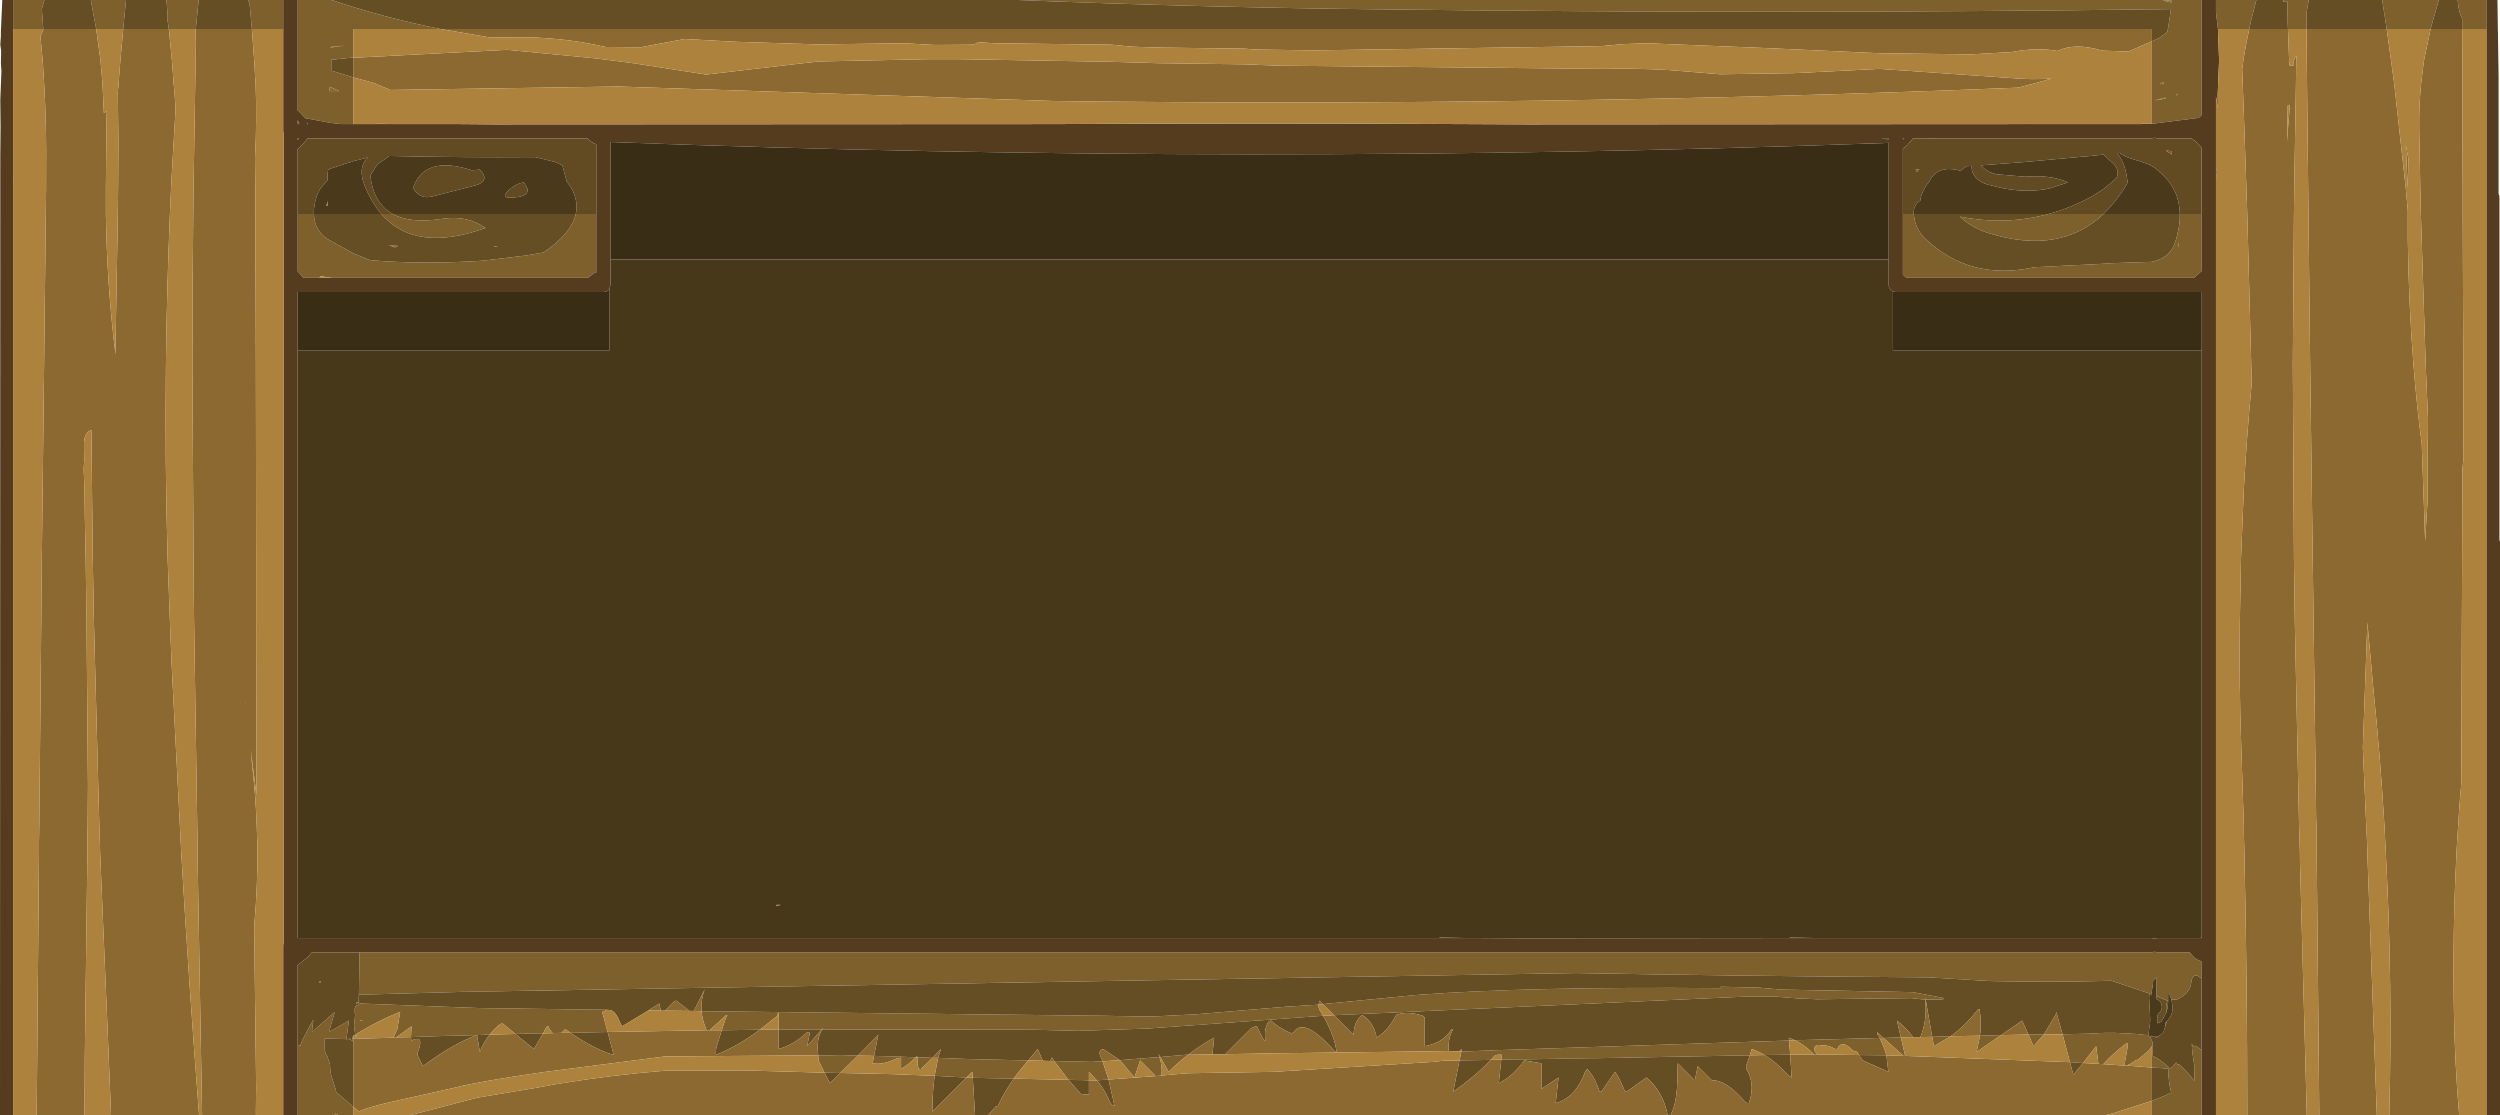 <?xml version="1.0" encoding="UTF-8" standalone="no"?>
<svg xmlns:ffdec="https://www.free-decompiler.com/flash" xmlns:xlink="http://www.w3.org/1999/xlink" ffdec:objectType="shape" height="195.95px" width="439.2px" xmlns="http://www.w3.org/2000/svg">
  <g transform="matrix(1.0, 0.0, 0.0, 1.0, 0.0, 0.0)">
    <path d="M436.8 0.0 L436.8 5.1 432.55 5.1 432.55 3.25 Q432.05 2.35 431.85 0.8 L431.75 0.0 436.8 0.0 M428.45 0.0 L427.0 5.1 419.3 5.1 418.5 0.0 428.45 0.0 M405.6 0.0 L405.2 2.3 405.2 5.1 401.95 5.1 401.9 4.05 401.85 0.3 401.05 0.3 401.2 0.0 405.6 0.0 M396.4 0.0 L395.5 3.45 395.15 5.1 389.65 5.1 389.3 2.15 389.3 0.0 396.4 0.0 M386.75 0.0 L386.75 20.25 386.3 20.7 378.05 21.75 378.05 7.25 379.45 6.6 380.75 5.6 380.85 5.1 381.15 3.25 381.4 1.6 Q313.15 2.5 243.05 1.65 210.85 1.3 178.75 0.0 L386.75 0.0 M69.85 21.8 L65.85 21.8 66.2 21.75 69.85 21.8 M62.05 21.8 L60.0 21.8 58.15 21.6 53.6 20.75 52.45 19.5 52.3 19.5 52.3 0.0 58.25 0.0 Q67.6 3.15 77.4 5.1 L62.05 5.1 62.05 10.1 60.6 10.25 58.2 10.5 58.2 10.6 58.2 11.15 58.2 12.4 62.05 13.6 62.05 21.8 M49.75 0.0 L49.75 5.1 44.25 5.1 43.85 0.7 43.6 0.0 49.75 0.0 M52.3 195.95 L52.3 183.7 52.4 183.7 Q53.05 183.7 52.8 183.55 52.95 182.95 54.2 180.65 L55.05 179.15 54.8 181.3 58.8 177.8 57.8 181.3 61.3 179.3 60.85 182.55 57.05 182.45 57.05 183.75 57.05 184.5 57.25 185.15 57.45 185.5 57.5 185.6 57.95 186.9 58.05 188.25 58.2 189.0 58.9 191.15 58.95 191.3 59.05 191.85 59.15 191.95 60.7 193.25 61.35 193.85 62.05 194.45 62.05 195.95 59.5 195.95 58.9 195.6 58.8 195.75 58.75 195.9 58.75 195.95 52.3 195.95 M63.15 167.3 L378.0 167.3 378.5 167.2 379.0 167.3 384.65 167.3 385.45 168.2 Q386.15 168.75 386.75 168.85 L386.75 171.9 386.1 171.45 Q385.15 171.1 384.95 172.65 384.8 174.45 382.55 175.55 L381.5 175.65 381.05 174.45 380.9 174.45 380.9 175.85 380.15 175.55 379.3 175.2 378.85 175.0 378.8 171.7 378.5 172.15 378.3 172.15 378.15 173.5 378.1 173.7 378.05 174.0 377.95 174.7 377.85 174.65 377.8 174.45 377.65 174.45 377.65 174.55 370.95 172.3 Q360.4 172.6 349.55 172.35 L338.7 171.7 Q307.8 171.5 276.9 170.95 L81.3 174.25 65.0 174.7 63.05 174.75 63.15 168.95 63.15 167.3 M386.75 184.3 L386.75 195.95 384.3 195.95 384.25 195.85 384.15 195.95 378.05 195.95 378.05 193.4 380.3 192.5 381.45 191.95 381.3 191.35 381.3 191.25 381.25 191.15 381.15 190.6 380.95 189.0 380.9 187.75 379.8 187.65 379.7 187.65 378.05 187.55 378.05 183.75 377.55 184.5 375.55 186.2 375.3 186.2 Q374.4 186.9 373.6 187.2 L373.25 187.2 373.35 186.3 Q374.05 182.8 373.75 183.3 373.5 183.3 373.35 183.45 371.2 185.1 369.5 186.95 L368.65 186.9 368.25 183.8 365.95 186.75 363.65 186.6 362.35 181.7 366.95 181.6 369.8 181.45 370.05 181.45 370.3 181.45 370.7 181.45 371.1 181.45 371.5 181.45 375.4 181.65 376.65 181.8 376.7 181.8 377.45 181.85 377.5 181.9 377.55 182.1 377.7 182.15 378.05 182.85 378.15 183.1 378.15 183.35 378.2 184.25 378.1 185.45 Q379.65 186.2 381.0 187.5 L381.2 187.7 381.75 187.35 382.3 186.65 382.7 187.2 382.7 187.05 382.8 186.95 Q384.25 188.25 385.5 189.9 L385.55 187.6 385.45 186.9 385.2 185.2 385.1 184.3 385.05 183.3 385.3 183.9 385.55 183.7 Q386.25 183.95 386.7 184.55 L386.75 184.3 M386.75 37.6 L386.75 47.65 385.45 48.8 334.9 48.8 334.8 48.7 334.3 48.25 334.3 37.6 336.2 37.6 336.4 38.8 336.5 39.15 Q337.05 40.85 338.3 42.0 346.15 49.4 357.35 46.95 L370.3 46.3 370.65 46.25 378.05 46.0 378.65 45.85 378.7 45.8 Q381.3 45.1 382.15 42.5 383.0 39.85 382.95 37.6 L386.75 37.6 M380.85 0.1 L380.55 0.05 379.95 0.05 381.45 0.45 381.45 0.05 381.3 0.05 380.85 0.1 M380.05 14.45 L379.7 14.6 379.4 14.7 380.05 14.8 380.05 14.6 380.05 14.55 380.05 14.45 M380.4 17.15 L378.65 17.6 378.8 17.6 380.45 17.3 380.4 17.15 M382.3 16.75 L382.45 16.7 382.55 16.4 382.5 16.45 382.3 16.75 M359.85 37.6 L369.55 37.6 Q361.85 44.85 349.35 40.95 346.45 40.05 344.3 38.05 352.3 39.65 359.85 37.6 M382.65 42.6 L382.65 43.35 382.8 43.3 382.65 42.6 M386.8 164.75 L386.8 164.8 386.3 164.8 386.8 164.75 M319.2 164.8 L314.4 164.8 314.45 164.7 319.2 164.8 M257.85 164.8 L252.9 164.8 252.9 164.7 257.85 164.8 M232.4 176.4 L248.8 174.8 Q268.5 173.3 302.3 173.6 L302.3 173.35 308.95 173.5 312.85 173.85 336.05 174.3 341.55 175.35 341.3 175.6 338.3 175.6 338.25 175.3 338.25 175.6 337.55 175.55 335.8 175.35 319.3 175.55 315.8 175.4 312.1 175.1 306.3 175.1 234.35 178.35 232.4 176.4 M339.45 182.15 L342.7 182.05 339.75 183.8 339.45 182.15 M347.85 181.95 L351.55 181.85 347.25 184.8 347.85 181.95 M356.35 181.75 L356.8 181.75 359.05 181.75 357.25 183.8 356.35 181.75 M63.0 176.1 L63.3 176.3 84.3 177.1 106.65 177.4 105.8 177.8 106.75 181.3 100.2 181.45 99.3 180.8 98.8 181.3 98.65 181.45 97.1 181.5 Q96.65 181.1 96.3 180.3 L96.0 180.4 95.4 181.55 93.85 181.55 90.55 181.65 88.3 179.8 87.9 179.9 Q86.85 180.7 86.05 181.75 L83.8 181.85 83.8 181.8 83.75 181.85 77.8 182.0 72.2 182.2 72.3 180.3 69.6 182.25 69.1 182.3 69.8 180.8 70.3 177.8 Q70.05 177.8 69.85 177.95 66.35 179.35 62.7 181.6 L62.55 182.2 62.4 181.75 62.2 180.2 62.4 178.15 62.35 178.1 62.3 177.45 Q62.3 176.75 62.8 176.55 L62.95 176.6 63.0 176.4 62.9 176.4 62.55 176.3 62.55 176.05 63.0 176.1 M123.25 177.65 L128.1 177.7 136.8 177.8 193.8 178.45 202.05 178.6 210.0 178.2 226.05 176.85 231.65 176.5 Q231.6 177.1 231.9 177.55 L232.45 178.45 221.5 179.25 201.55 180.7 189.3 181.1 181.5 180.9 144.45 180.85 144.65 180.6 144.35 180.85 141.95 180.85 136.8 180.9 136.8 177.8 136.45 178.55 133.5 180.9 126.8 181.0 Q127.45 178.85 127.8 178.3 127.55 178.3 127.45 178.45 L124.65 181.0 124.15 181.0 123.85 180.25 Q123.35 178.95 123.25 177.65 M334.7 185.5 L334.4 185.5 330.9 182.35 333.95 182.25 334.7 185.5 M319.25 185.25 L318.7 185.25 Q317.25 183.7 315.35 182.75 L320.95 182.6 330.2 182.35 Q331.0 183.9 331.4 185.4 L326.6 185.35 326.25 184.8 325.5 184.55 Q323.6 182.5 322.75 184.3 L322.3 184.25 Q320.85 183.35 319.25 183.8 L319.25 183.55 Q318.2 184.15 319.25 185.25 M379.0 182.2 L378.7 182.25 378.65 182.15 378.9 182.15 379.0 182.2 M378.45 184.9 L378.45 184.85 378.5 184.95 378.45 184.9 M170.9 189.35 L170.8 188.3 169.8 189.3 164.2 189.0 164.8 185.85 170.05 186.05 180.65 186.3 Q179.25 187.85 178.1 189.5 L170.9 189.35 M163.8 185.85 L161.8 187.8 161.8 188.05 Q160.95 187.65 161.3 185.8 L161.25 185.75 162.95 185.8 163.8 185.85 M160.9 185.75 Q159.75 186.9 158.3 187.8 L158.3 185.8 157.4 186.0 Q155.05 187.15 153.3 186.8 L153.55 185.5 157.3 185.6 160.9 185.75 M150.7 185.45 L147.6 188.5 144.85 188.45 143.8 186.3 143.75 185.4 145.2 185.4 145.65 185.4 147.55 185.35 150.7 185.45 M185.2 186.4 L191.7 186.55 193.7 186.45 194.75 189.65 192.7 189.8 191.3 188.3 191.3 189.8 189.95 189.75 189.5 189.75 187.7 189.7 185.2 186.4 M196.75 186.25 L198.6 186.1 203.7 185.7 Q204.25 187.5 204.05 188.95 L203.05 189.05 200.3 186.3 199.3 189.3 196.8 186.3 196.75 186.25 M203.85 185.7 L208.3 185.3 208.75 185.3 Q206.95 186.65 205.3 188.3 L203.85 185.7 M256.75 184.7 L257.8 184.7 262.85 184.5 314.3 182.8 314.5 185.3 313.5 185.3 310.0 185.35 Q308.9 184.7 307.75 184.3 L307.4 185.4 280.65 185.9 279.5 185.9 271.1 186.05 268.25 186.1 267.15 186.1 263.75 186.15 263.8 185.3 Q262.9 185.2 262.5 185.55 L261.9 186.2 256.4 186.3 256.75 184.7 M52.3 37.6 L55.15 37.6 Q55.2 40.45 57.55 42.0 L62.05 44.5 65.0 45.7 Q74.15 46.5 84.8 45.8 L92.3 44.9 95.5 44.35 Q100.4 41.0 101.15 37.6 L104.75 37.6 104.75 47.85 104.35 48.0 103.3 48.8 58.3 48.8 56.75 48.6 56.35 48.55 56.3 48.6 56.1 48.8 53.3 48.8 53.15 48.65 52.3 47.65 52.3 37.6 M67.0 37.6 L69.0 37.6 Q72.1 39.3 77.65 38.45 82.0 37.75 85.3 40.05 72.95 44.5 67.0 37.6 M58.1 8.25 L58.1 8.35 60.6 8.0 58.1 8.25 M34.9 0.0 L34.4 5.1 29.65 5.1 29.4 3.3 29.35 3.1 29.45 2.7 29.25 0.0 34.9 0.0 M57.8 16.0 L59.6 16.0 57.95 15.25 57.8 16.0 M52.3 21.8 L52.3 21.1 52.6 21.8 52.3 21.8 M54.15 21.8 L53.95 21.8 53.9 21.55 54.15 21.8 M22.15 0.0 L22.05 0.95 21.8 3.45 21.65 5.1 16.9 5.1 15.95 0.0 22.15 0.0 M7.8 0.0 L7.35 1.55 7.6 5.1 2.3 5.1 2.3 0.0 7.8 0.0 M56.3 172.65 L56.0 172.6 56.3 172.3 56.3 172.65 M61.25 182.55 L61.45 182.4 61.55 182.55 61.25 182.55 M61.95 182.5 L61.9 182.35 62.05 181.95 62.05 182.5 61.95 182.5 M63.2 179.3 L63.8 179.25 63.25 179.2 63.2 179.3" fill="#7e602c" fill-rule="evenodd" stroke="none"/>
    <path d="M436.8 5.1 L436.8 0.0 438.75 0.0 438.95 13.45 438.95 34.1 439.1 34.45 439.1 94.85 439.2 95.2 439.2 195.95 436.8 195.95 436.8 5.1 M389.65 5.1 L389.85 10.6 389.6 16.7 389.65 19.0 389.3 17.0 389.3 29.4 389.3 32.1 389.3 195.95 386.75 195.95 386.75 184.3 386.75 171.9 386.75 168.85 Q386.15 168.75 385.45 168.2 L384.65 167.3 379.0 167.3 378.5 167.2 378.0 167.3 63.15 167.3 54.8 167.3 54.15 168.1 52.3 169.55 52.3 183.7 52.3 195.95 49.75 195.95 49.75 166.05 49.8 165.7 49.8 23.4 49.75 23.05 49.75 5.1 49.75 0.0 52.3 0.0 52.3 19.5 52.45 19.5 53.6 20.75 58.15 21.6 60.0 21.8 62.05 21.8 65.85 21.8 69.85 21.8 73.5 21.8 80.75 21.8 86.95 21.85 184.8 21.8 Q221.25 21.6 257.6 21.8 L268.25 21.85 355.9 21.8 357.3 21.8 376.15 21.8 376.15 21.75 378.05 21.75 386.3 20.7 386.75 20.25 386.75 0.0 389.3 0.0 389.3 2.15 389.65 5.1 M386.75 37.6 L386.75 25.95 Q386.05 25.0 385.1 24.4 L384.95 24.3 379.0 24.3 378.5 24.2 378.0 24.3 340.1 24.3 338.4 24.3 336.1 24.3 335.8 24.7 335.5 24.95 335.15 25.45 334.3 26.1 334.3 37.6 334.3 48.25 334.8 48.7 334.9 48.8 385.45 48.8 386.75 47.65 386.75 37.6 M330.5 24.3 L331.8 24.5 331.8 24.3 330.5 24.3 M334.55 24.3 L334.3 24.3 334.3 24.5 334.55 24.3 M331.8 45.6 L331.8 25.1 Q219.5 29.2 107.25 24.95 L107.25 45.6 107.25 50.05 107.05 50.75 106.9 50.95 Q106.5 51.3 106.0 51.3 L52.3 51.3 52.3 61.6 52.3 164.8 252.9 164.8 257.85 164.8 259.5 164.8 268.05 164.85 314.4 164.8 319.2 164.8 323.9 164.8 352.3 164.8 378.0 164.8 378.5 164.9 379.0 164.8 386.3 164.8 386.8 164.8 386.8 164.75 386.8 61.6 386.8 51.3 333.05 51.3 332.55 51.2 332.2 50.95 Q331.8 50.55 331.8 50.05 L331.8 45.6 M104.75 37.6 L104.75 25.35 Q103.85 25.05 103.25 24.35 L103.2 24.3 54.05 24.3 53.15 25.4 52.3 26.15 52.3 37.6 52.3 47.65 53.15 48.65 53.3 48.8 56.1 48.8 58.3 48.8 103.3 48.8 104.35 48.0 104.75 47.85 104.75 37.6 M52.3 24.3 L52.3 24.6 52.55 24.3 52.3 24.3 M52.3 21.8 L52.6 21.8 52.3 21.1 52.3 21.8 M54.15 21.8 L53.9 21.55 53.95 21.8 54.15 21.8 M2.3 5.1 L2.3 31.3 2.4 31.25 2.3 32.1 2.3 195.95 0.0 195.95 0.05 27.3 0.1 22.3 0.05 17.55 0.25 12.5 0.15 11.05 0.2 9.6 0.2 8.9 0.05 7.85 0.15 6.4 0.15 6.2 0.15 5.75 0.25 3.35 0.4 0.0 2.3 0.0 2.3 5.1" fill="#563c1f" fill-rule="evenodd" stroke="none"/>
    <path d="M431.75 0.0 L431.85 0.8 Q432.05 2.35 432.55 3.25 L432.55 5.1 427.0 5.1 428.45 0.0 431.75 0.0 M418.5 0.0 L419.3 5.1 405.2 5.1 405.2 2.3 405.6 0.0 418.5 0.0 M401.2 0.0 L401.05 0.3 401.85 0.3 401.9 4.05 401.95 5.1 395.15 5.1 395.5 3.45 396.4 0.0 401.2 0.0 M178.75 0.0 Q210.85 1.3 243.05 1.65 313.15 2.5 381.4 1.6 L381.15 3.25 380.85 5.1 380.75 5.6 379.45 6.6 378.05 7.25 378.05 5.1 77.4 5.1 Q67.6 3.15 58.25 0.0 L178.75 0.0 M62.05 10.1 L62.05 10.15 62.05 13.6 58.2 12.4 58.2 11.15 58.2 10.6 58.2 10.5 60.6 10.25 62.05 10.1 M369.55 37.6 L382.95 37.6 Q383.0 39.85 382.15 42.5 381.3 45.1 378.7 45.8 L378.65 45.85 378.05 46.0 370.65 46.25 370.3 46.3 357.35 46.95 Q346.15 49.4 338.3 42.0 337.05 40.85 336.5 39.15 L336.4 38.8 336.2 37.6 359.85 37.6 Q352.3 39.65 344.3 38.05 346.45 40.05 349.35 40.95 361.85 44.85 369.55 37.6 M338.3 175.6 L341.3 175.6 341.55 175.35 336.05 174.3 312.85 173.85 308.95 173.5 302.3 173.35 302.3 173.6 Q268.5 173.3 248.8 174.8 L232.4 176.4 231.8 175.8 231.65 176.5 226.05 176.85 210.0 178.2 202.05 178.6 193.8 178.45 136.8 177.8 128.1 177.7 123.25 177.65 Q123.1 175.7 123.8 173.8 L121.9 177.6 121.15 177.6 118.8 175.8 118.45 175.9 116.85 177.55 116.1 177.55 115.8 176.3 113.95 177.5 109.3 180.3 108.95 179.7 Q108.2 177.65 107.2 177.45 L106.65 177.4 84.3 177.1 63.3 176.3 63.0 176.1 63.05 174.75 65.0 174.7 81.3 174.25 276.9 170.95 Q307.8 171.5 338.7 171.7 L349.55 172.35 Q360.4 172.6 370.95 172.3 L377.65 174.55 377.55 175.2 377.75 179.1 377.7 179.9 377.45 181.6 377.45 181.85 376.7 181.8 376.65 181.8 375.4 181.65 371.5 181.45 371.1 181.45 370.7 181.45 370.3 181.45 370.05 181.45 369.8 181.45 366.95 181.6 362.35 181.7 361.25 177.8 361.15 178.25 359.05 181.75 356.8 181.75 356.35 181.75 355.25 179.3 351.55 181.85 347.85 181.95 Q348.15 179.4 347.75 177.3 347.5 177.3 347.4 177.45 345.25 180.2 342.7 182.05 L339.45 182.15 338.3 175.6 M234.35 178.35 L306.3 175.1 312.1 175.1 315.8 175.4 319.3 175.55 335.8 175.35 337.55 175.55 338.25 175.6 338.25 175.8 Q338.55 179.5 337.35 182.2 L336.1 182.2 Q334.8 180.5 333.25 179.3 L333.95 182.25 330.9 182.35 329.75 181.3 329.85 181.75 330.2 182.35 320.95 182.6 315.35 182.75 314.25 182.3 314.3 182.8 262.85 184.5 257.8 184.7 256.75 184.7 256.8 184.3 256.3 184.7 254.5 184.65 Q254.35 182.3 255.3 180.8 L254.95 180.9 Q253.55 183.2 250.3 183.8 L250.3 178.8 Q250.0 178.4 249.65 178.35 247.1 177.6 245.3 178.3 L244.75 179.25 Q243.5 181.3 241.8 182.3 L241.75 181.8 Q241.15 179.45 239.3 178.3 L238.8 178.8 Q237.85 179.85 237.8 181.8 L234.35 178.35 M363.65 186.6 L365.95 186.75 364.25 188.8 363.65 186.6 M378.05 187.55 L379.7 187.65 379.8 187.65 380.9 187.75 380.95 189.0 381.15 190.6 381.25 191.15 381.3 191.25 381.3 191.35 381.45 191.95 380.3 192.5 378.05 193.4 378.05 187.55 M331.4 185.4 L331.75 188.3 327.25 186.3 326.6 185.35 331.4 185.4 M314.5 185.3 L314.75 189.3 313.9 188.65 Q312.05 186.6 310.0 185.35 L313.5 185.3 314.5 185.3 M307.4 185.4 L306.75 187.3 Q306.75 187.8 307.0 188.15 308.35 190.65 307.25 193.8 306.75 193.8 306.55 193.55 303.2 189.65 300.75 189.8 L298.25 187.3 297.75 189.8 294.75 186.8 294.7 188.8 Q294.7 193.7 293.45 195.95 L293.0 195.95 292.95 195.75 Q292.1 191.7 289.25 189.3 L285.75 191.8 285.45 191.7 Q284.65 189.65 283.75 188.3 L281.3 191.8 281.0 191.75 Q280.1 189.0 278.8 187.8 L278.45 188.35 Q276.8 192.85 273.3 193.8 L273.8 189.3 270.8 191.3 270.8 186.8 267.8 186.3 Q265.6 189.25 263.3 190.3 L263.75 186.15 267.15 186.1 268.25 186.1 271.1 186.05 279.5 185.9 280.65 185.9 307.4 185.4 M380.65 179.45 L380.4 180.3 380.4 180.1 380.4 179.7 380.65 179.45 M379.15 182.1 L379.05 182.2 379.0 182.2 378.9 182.15 379.15 182.1 M378.85 175.0 L379.3 175.2 380.15 175.55 380.9 175.85 380.9 175.9 380.8 175.95 Q380.55 176.15 380.55 177.05 L380.6 177.85 379.75 179.45 379.05 179.8 379.05 178.3 Q379.8 177.45 379.8 177.05 379.8 175.9 378.9 175.55 L378.85 175.05 378.85 175.0 M377.85 174.65 L377.95 174.7 377.95 174.9 377.85 174.65 M169.8 189.3 L163.8 195.3 163.85 192.8 Q163.95 190.7 164.2 189.0 L169.8 189.3 M147.6 188.5 L145.8 190.3 144.85 188.45 147.6 188.5 M171.3 195.95 L170.9 189.35 178.1 189.5 Q176.45 191.8 175.3 194.3 L174.95 194.4 173.5 195.95 171.3 195.95 M163.8 185.85 L162.95 185.8 161.25 185.75 161.05 185.55 160.9 185.75 157.3 185.6 153.55 185.5 154.3 181.8 150.7 185.45 147.55 185.35 145.65 185.4 145.2 185.4 143.75 185.4 143.75 185.3 Q143.35 182.6 144.45 180.85 L181.5 180.9 189.3 181.1 201.55 180.7 221.5 179.25 232.45 178.45 Q234.5 182.1 234.8 184.8 234.55 184.8 234.45 184.65 229.1 178.6 227.3 181.3 L226.9 181.55 Q224.55 180.55 223.3 179.3 L222.95 179.4 Q222.0 180.55 222.3 182.8 L222.0 182.7 220.8 180.3 Q220.0 180.35 219.45 181.0 L215.25 185.2 215.2 185.2 214.1 185.25 213.0 185.25 213.3 182.3 212.35 182.85 Q210.5 183.95 208.75 185.3 L208.3 185.3 203.85 185.7 203.5 185.1 203.7 185.7 198.6 186.1 196.75 186.25 193.8 184.3 Q192.9 184.5 193.3 185.5 L193.7 186.45 191.7 186.55 185.2 186.4 184.8 185.8 184.5 186.4 183.2 186.35 182.3 184.3 180.95 185.95 180.65 186.3 170.05 186.05 164.8 185.85 165.3 184.3 163.8 185.85 M261.9 186.2 Q259.15 189.1 255.3 191.8 L256.4 186.3 261.9 186.2 M194.75 189.65 L195.8 194.3 Q195.2 194.15 194.85 193.3 194.05 191.4 192.7 189.8 L194.75 189.65 M191.3 189.8 L191.3 192.3 189.9 192.2 187.7 189.7 189.5 189.75 189.95 189.75 191.3 189.8 M86.85 43.3 L86.9 43.4 87.5 43.3 86.85 43.3 M101.15 37.6 Q100.4 41.0 95.5 44.35 L92.3 44.9 84.8 45.8 Q74.15 46.5 65.0 45.7 L62.05 44.5 57.55 42.0 Q55.2 40.45 55.15 37.6 L67.0 37.6 Q72.95 44.5 85.3 40.05 82.0 37.75 77.65 38.45 72.1 39.3 69.0 37.6 L101.15 37.6 M43.6 0.0 L43.85 0.7 44.25 5.1 34.4 5.1 34.9 0.0 43.6 0.0 M68.15 43.0 L69.3 43.45 69.5 43.4 69.9 43.2 68.65 43.15 68.15 43.0 M29.25 0.0 L29.45 2.7 29.35 3.1 29.4 3.3 29.65 5.1 21.65 5.1 21.8 3.45 22.05 0.95 22.15 0.0 29.25 0.0 M16.9 5.1 L7.6 5.1 7.35 1.55 7.8 0.0 15.95 0.0 16.9 5.1 M60.85 182.55 L61.25 182.55 61.55 182.55 62.05 183.05 61.95 182.9 61.95 182.75 61.95 182.5 62.05 182.5 62.05 183.05 62.05 194.45 61.35 193.85 60.7 193.25 59.15 191.95 59.05 191.85 58.95 191.3 58.9 191.15 58.2 189.0 58.05 188.25 57.95 186.9 57.5 185.6 57.45 185.5 57.25 185.15 57.05 184.5 57.05 183.75 57.05 182.45 60.85 182.55 M83.75 181.85 Q79.6 183.35 74.3 187.3 L73.3 185.3 73.4 184.85 Q74.65 181.7 72.3 182.8 L72.3 183.05 72.2 182.2 77.8 182.0 83.75 181.85 M90.55 181.65 L93.85 181.55 95.4 181.55 93.8 184.3 90.55 181.65 M100.2 181.45 L106.75 181.3 107.8 185.3 106.9 185.05 Q103.75 183.85 100.2 181.45 M86.05 181.75 Q84.95 183.1 84.3 184.8 L83.8 181.85 86.05 181.75 M144.35 180.85 L141.8 183.8 142.3 181.3 Q141.8 181.3 141.55 181.55 139.6 183.45 136.8 184.3 L136.8 180.9 141.95 180.85 144.35 180.85 M126.8 181.0 L133.5 180.9 Q129.5 183.85 125.8 185.3 125.7 184.6 125.9 183.85 L126.8 181.0" fill="#654e23" fill-rule="evenodd" stroke="none"/>
    <path d="M427.0 5.1 L432.55 5.1 432.6 10.6 432.6 14.6 432.6 23.8 432.65 33.1 432.65 37.6 432.75 64.1 432.8 80.55 432.6 82.3 432.55 98.1 432.5 109.1 432.4 137.6 Q432.05 141.3 431.85 145.05 L431.65 148.05 431.55 150.05 Q430.85 163.6 431.1 177.5 431.25 186.75 432.0 195.6 L432.0 195.95 419.75 195.95 419.75 195.6 Q420.35 172.75 419.15 150.05 L419.05 148.05 418.9 145.05 Q418.2 133.25 417.0 121.5 L415.9 109.35 415.1 131.35 415.7 145.05 415.85 148.05 415.9 150.05 417.55 195.6 417.55 195.95 407.45 195.95 407.45 195.6 407.0 150.05 407.0 148.05 406.95 145.05 406.9 143.55 406.45 109.1 406.3 98.1 405.85 64.1 405.55 37.6 405.5 33.1 405.3 14.6 405.25 10.6 405.2 5.1 419.3 5.1 420.05 10.6 420.6 14.6 422.65 33.1 423.0 36.95 423.0 37.6 423.0 42.05 Q423.15 53.45 424.0 64.1 424.55 71.15 425.45 77.95 L426.05 95.05 426.5 87.55 426.5 81.1 426.55 73.5 426.15 64.1 425.3 37.6 425.2 33.1 425.0 22.55 Q424.95 18.55 425.35 14.6 L425.85 10.6 427.0 5.1 M401.95 5.1 L402.15 10.6 402.2 11.5 402.9 11.5 402.9 11.1 403.0 10.6 Q403.15 10.1 403.45 9.75 L403.4 10.6 403.35 14.6 403.05 33.1 403.0 37.6 402.8 64.1 403.0 98.1 403.15 109.1 403.9 145.05 404.0 148.05 404.05 150.05 404.05 151.05 405.25 195.6 405.25 195.95 394.8 195.95 394.8 195.6 Q394.8 172.8 394.3 150.05 L394.25 148.05 394.2 146.55 394.2 145.05 393.75 131.3 Q393.35 120.1 393.5 109.1 L393.7 98.1 394.2 85.9 Q394.7 76.7 395.55 67.7 L395.5 64.1 394.8 37.6 394.65 33.1 394.2 20.0 394.0 14.6 393.9 12.05 394.05 11.15 394.1 10.6 Q394.55 7.8 395.15 5.1 L401.95 5.1 M423.0 33.1 L422.65 25.55 423.1 27.85 423.0 33.1 M401.85 22.6 L401.8 22.6 401.8 23.3 401.8 24.85 401.95 22.6 402.2 19.5 402.3 18.4 402.2 18.45 401.9 18.55 401.85 22.6 M380.85 0.1 L381.3 0.05 381.45 0.05 381.45 0.45 379.95 0.05 380.55 0.05 380.85 0.1 M77.4 5.1 L378.05 5.1 378.05 7.25 373.95 9.05 369.3 8.9 Q364.6 7.45 361.45 8.95 357.85 8.3 353.35 9.15 L346.2 9.55 330.2 9.35 309.25 8.4 289.3 7.6 285.2 7.75 281.35 8.1 230.8 8.85 220.5 8.7 218.8 8.55 203.3 8.35 198.85 8.2 195.3 7.85 174.6 7.6 171.8 7.4 Q171.7 7.7 170.65 7.85 L164.2 7.9 158.85 7.6 143.8 7.8 129.5 7.35 120.3 6.85 115.75 7.7 112.6 8.3 106.35 8.25 Q98.5 6.4 89.8 6.55 L86.2 6.6 77.4 5.1 M62.05 10.15 L89.15 8.75 104.55 10.25 107.4 10.6 111.55 11.15 124.05 13.1 140.7 11.15 143.8 10.8 163.05 10.4 168.6 10.4 194.85 10.85 203.3 11.1 218.55 11.3 224.95 11.55 230.8 11.6 281.8 12.1 Q286.5 11.95 293.0 12.3 L302.2 13.05 315.2 12.85 330.2 12.1 353.2 13.7 Q357.05 14.05 360.4 13.8 L357.6 14.6 354.5 15.4 Q271.2 18.8 185.3 17.75 L108.7 15.2 68.55 15.8 65.75 14.6 64.85 14.35 62.05 13.6 62.05 10.15 M382.3 16.75 L382.5 16.45 382.55 16.4 382.45 16.7 382.3 16.75 M380.4 17.15 L380.45 17.3 378.8 17.6 378.65 17.6 380.4 17.15 M380.05 14.45 L380.05 14.55 380.05 14.6 380.05 14.8 379.4 14.7 379.7 14.6 380.05 14.45 M338.3 175.6 L339.45 182.15 337.35 182.2 Q338.55 179.5 338.25 175.8 L338.25 175.6 338.3 175.6 M342.7 182.05 Q345.25 180.2 347.4 177.45 347.5 177.3 347.75 177.3 348.15 179.4 347.85 181.95 L342.7 182.05 M351.55 181.85 L355.25 179.3 356.35 181.75 351.55 181.85 M359.05 181.75 L361.15 178.25 361.25 177.8 362.35 181.7 359.05 181.75 M113.95 177.5 L115.8 176.3 116.1 177.55 113.95 177.5 M116.85 177.55 L118.45 175.9 118.8 175.8 121.15 177.6 116.85 177.55 M121.9 177.6 L123.8 173.8 Q123.1 175.7 123.25 177.65 L121.9 177.6 M231.65 176.5 L231.8 175.8 232.4 176.4 231.65 176.5 M368.65 186.9 L369.5 186.95 373.25 187.2 373.6 187.2 378.05 187.55 378.05 193.4 371.15 195.6 369.75 195.95 293.45 195.95 Q294.7 193.7 294.7 188.8 L294.75 186.8 297.75 189.8 298.25 187.3 300.75 189.8 Q303.2 189.65 306.55 193.55 306.75 193.8 307.25 193.8 308.35 190.65 307.0 188.15 306.75 187.8 306.75 187.3 L307.4 185.4 310.0 185.35 Q312.05 186.6 313.9 188.65 L314.75 189.3 314.5 185.3 316.65 185.25 318.7 185.25 319.25 185.25 326.6 185.35 327.25 186.3 331.75 188.3 331.4 185.4 334.4 185.5 334.7 185.5 363.65 186.6 364.25 188.8 365.95 186.75 368.65 186.9 M384.15 195.95 L384.25 195.85 384.3 195.95 384.15 195.95 M330.2 182.35 L329.85 181.75 329.75 181.3 330.9 182.35 330.2 182.35 M333.95 182.25 L333.25 179.3 Q334.8 180.5 336.1 182.2 L333.95 182.25 M169.8 189.3 L170.9 189.35 171.3 195.95 71.85 195.95 73.25 195.6 75.2 195.1 83.8 192.85 93.95 191.15 97.75 190.45 Q107.45 188.85 116.85 188.1 L130.8 188.05 144.85 188.45 145.8 190.3 147.6 188.5 156.7 188.7 164.2 189.0 Q163.95 190.7 163.85 192.8 L163.8 195.3 169.8 189.3 M164.8 185.85 L163.8 185.85 165.3 184.3 164.8 185.85 M161.25 185.75 L160.9 185.75 161.05 185.55 161.25 185.75 M153.55 185.5 L150.7 185.45 154.3 181.8 153.55 185.5 M143.75 185.4 L116.8 185.6 95.45 188.35 Q84.05 190.0 79.8 191.1 L79.6 191.15 68.45 193.65 Q64.75 194.5 63.05 195.25 L62.05 194.45 62.05 183.05 62.05 182.5 62.3 182.5 69.1 182.3 69.6 182.25 72.2 182.2 72.3 183.05 72.3 182.8 Q74.65 181.7 73.4 184.85 L73.3 185.3 74.3 187.3 Q79.6 183.35 83.75 181.85 L83.8 181.85 84.3 184.8 Q84.95 183.1 86.05 181.75 L90.55 181.65 93.8 184.3 95.4 181.55 97.1 181.5 98.65 181.45 100.2 181.45 Q103.75 183.85 106.9 185.05 L107.8 185.3 106.75 181.3 124.15 181.0 124.65 181.0 126.8 181.0 125.9 183.85 Q125.7 184.6 125.8 185.3 129.5 183.85 133.5 180.9 L136.8 180.9 136.8 184.3 Q139.6 183.45 141.55 181.55 141.8 181.3 142.3 181.3 L141.8 183.8 144.35 180.85 144.45 180.85 Q143.35 182.6 143.75 185.3 L143.75 185.4 M180.65 186.3 L180.95 185.95 182.3 184.3 183.2 186.35 180.65 186.3 M184.5 186.4 L184.8 185.8 185.2 186.4 184.5 186.4 M193.7 186.45 L193.3 185.5 Q192.9 184.5 193.8 184.3 L196.75 186.25 193.7 186.45 M203.7 185.7 L203.5 185.1 203.85 185.7 203.7 185.7 M208.75 185.3 Q210.5 183.95 212.35 182.85 L213.3 182.3 213.0 185.25 208.75 185.3 M215.25 185.2 L219.45 181.0 Q220.0 180.35 220.8 180.3 L222.0 182.7 222.3 182.8 Q222.0 180.55 222.95 179.4 L223.3 179.3 Q224.55 180.55 226.9 181.55 L227.3 181.3 Q229.1 178.6 234.45 184.65 234.55 184.8 234.8 184.8 234.5 182.1 232.45 178.45 L233.65 178.4 234.35 178.35 237.8 181.8 Q237.85 179.85 238.8 178.8 L239.3 178.3 Q241.15 179.45 241.75 181.8 L241.8 182.3 Q243.5 181.3 244.75 179.25 L245.3 178.3 Q247.1 177.6 249.65 178.35 250.0 178.4 250.3 178.8 L250.3 183.8 Q253.55 183.2 254.95 180.9 L255.3 180.8 Q254.35 182.3 254.5 184.65 L246.85 184.75 223.85 185.05 215.25 185.2 M173.5 195.95 L174.95 194.4 175.3 194.3 Q176.45 191.8 178.1 189.5 L187.7 189.7 189.9 192.2 191.3 192.3 191.3 189.8 192.05 189.8 192.7 189.8 Q194.05 191.4 194.85 193.3 195.2 194.15 195.8 194.3 L194.75 189.65 198.9 189.35 203.05 189.05 204.05 188.95 208.55 188.55 223.8 188.3 251.85 186.55 253.5 186.35 256.4 186.3 255.3 191.8 Q259.15 189.1 261.9 186.2 L263.75 186.15 263.3 190.3 Q265.6 189.25 267.8 186.3 L270.8 186.8 270.8 191.3 273.8 189.3 273.3 193.8 Q276.8 192.85 278.45 188.35 L278.8 187.8 Q280.1 189.0 281.0 191.75 L281.3 191.8 283.75 188.3 Q284.65 189.65 285.45 191.7 L285.75 191.8 289.25 189.3 Q292.1 191.7 292.95 195.75 L293.0 195.95 173.5 195.95 M256.3 184.7 L256.8 184.3 256.75 184.7 256.3 184.7 M314.3 182.8 L314.25 182.3 315.35 182.75 314.3 182.8 M58.1 8.25 L60.6 8.0 58.1 8.35 58.1 8.25 M34.4 5.1 L44.25 5.1 44.65 10.6 44.7 11.15 44.8 13.25 44.9 14.6 Q45.15 21.1 44.8 27.7 L44.85 33.1 44.85 37.6 44.9 48.55 44.95 64.1 45.0 98.1 45.0 109.1 45.05 139.65 44.05 131.7 44.25 133.95 Q44.9 139.45 45.1 145.05 L45.2 148.05 45.25 150.05 45.2 152.75 Q45.1 157.8 44.65 162.75 L45.0 191.15 44.95 195.2 44.95 195.6 45.0 195.95 35.5 195.95 35.5 195.6 34.7 150.05 34.7 148.05 34.65 145.05 34.1 109.1 34.05 104.8 34.0 98.1 33.8 64.1 Q33.8 50.7 33.95 37.6 L34.0 33.1 34.3 14.6 34.35 11.45 34.35 10.6 Q34.25 7.8 34.4 5.1 M57.8 16.0 L57.95 15.25 59.6 16.0 57.8 16.0 M29.65 5.1 L29.75 5.75 29.75 5.95 30.2 10.6 30.25 11.15 30.5 14.6 30.65 16.15 30.85 19.15 30.2 30.2 30.05 33.1 29.85 37.6 Q29.3 50.8 29.15 64.1 28.95 81.0 29.45 98.1 L29.85 109.1 29.9 110.6 30.2 117.7 31.6 145.05 31.75 148.05 31.85 150.05 Q33.2 173.1 34.95 195.6 L35.0 195.95 19.5 195.95 19.5 195.6 18.95 182.05 17.6 150.05 17.55 148.05 17.45 145.05 16.5 109.1 16.3 98.1 16.05 75.55 Q14.7 75.95 14.75 78.3 L14.8 80.85 14.7 82.3 14.85 86.5 14.9 90.65 15.05 98.1 15.2 109.1 15.45 138.05 15.4 145.05 15.35 148.05 15.35 150.05 14.9 185.5 14.85 195.6 14.85 195.95 6.45 195.95 6.45 195.6 6.85 150.05 6.85 148.05 6.9 145.05 7.25 109.1 7.35 98.1 7.75 64.1 8.05 37.6 8.1 33.1 8.1 30.55 Q8.2 22.25 7.75 14.6 L7.5 10.6 7.1 6.4 7.6 5.25 7.6 5.1 16.9 5.1 17.65 10.6 18.0 14.6 18.25 19.9 Q18.4 19.65 18.75 19.6 L18.65 27.55 18.6 33.1 18.6 37.6 Q18.8 50.45 20.3 62.3 L20.3 60.3 20.7 37.6 20.75 33.1 20.8 25.05 20.7 16.45 20.7 16.25 20.75 15.55 20.8 15.3 20.85 14.4 21.15 10.6 21.65 5.1 29.65 5.1 M43.15 123.65 L43.1 123.4 43.1 123.55 43.15 123.65 M58.75 195.95 L58.75 195.9 58.8 195.75 58.9 195.6 59.5 195.95 58.75 195.95 M63.2 179.3 L63.25 179.2 63.8 179.25 63.2 179.3" fill="#8b6930" fill-rule="evenodd" stroke="none"/>
    <path d="M436.8 5.1 L436.8 195.95 432.0 195.95 432.0 195.6 Q431.25 186.75 431.1 177.5 430.85 163.6 431.55 150.05 L431.65 148.05 431.85 145.05 Q432.05 141.3 432.4 137.6 L432.5 109.1 432.55 98.1 432.6 82.3 432.8 80.55 432.75 64.1 432.65 37.6 432.65 33.1 432.6 23.8 432.6 14.6 432.6 10.6 432.55 5.1 436.8 5.1 M419.3 5.1 L427.0 5.1 425.85 10.6 425.35 14.6 Q424.95 18.55 425.0 22.55 L425.2 33.1 425.3 37.6 426.15 64.1 426.55 73.5 426.5 81.1 426.5 87.55 426.05 95.05 425.45 77.95 Q424.55 71.15 424.0 64.1 423.15 53.45 423.0 42.05 L423.0 37.6 423.0 36.95 422.65 33.1 420.6 14.6 420.05 10.6 419.3 5.1 M405.2 5.1 L405.25 10.6 405.3 14.6 405.5 33.1 405.55 37.6 405.85 64.1 406.3 98.1 406.45 109.1 406.9 143.55 406.95 145.05 407.0 148.05 407.0 150.05 407.45 195.6 407.45 195.95 405.25 195.95 405.25 195.6 404.05 151.05 404.05 150.05 404.0 148.05 403.9 145.05 403.15 109.1 403.0 98.1 402.8 64.1 403.0 37.6 403.05 33.1 403.35 14.6 403.4 10.6 403.45 9.75 Q403.15 10.1 403.0 10.6 L402.9 11.1 402.9 11.5 402.2 11.5 402.15 10.6 401.95 5.1 405.2 5.1 M417.55 195.95 L417.55 195.6 415.9 150.05 415.85 148.05 415.7 145.05 415.1 131.35 415.9 109.35 417.0 121.5 Q418.2 133.25 418.9 145.05 L419.05 148.05 419.15 150.05 Q420.35 172.75 419.75 195.6 L419.75 195.95 417.55 195.95 M395.15 5.1 Q394.55 7.8 394.1 10.6 L394.05 11.15 393.9 12.05 394.0 14.6 394.2 20.0 394.65 33.1 394.8 37.6 395.5 64.1 395.55 67.7 Q394.7 76.7 394.2 85.9 L393.7 98.1 393.5 109.1 Q393.35 120.1 393.75 131.3 L394.2 145.05 394.2 146.55 394.25 148.05 394.3 150.05 Q394.8 172.8 394.8 195.6 L394.8 195.95 389.3 195.95 389.3 32.1 389.35 30.8 389.5 30.35 389.35 29.6 389.3 29.4 389.3 17.0 389.65 19.0 389.6 16.7 389.85 10.6 389.65 5.1 395.15 5.1 M423.0 33.1 L423.1 27.85 422.65 25.55 423.0 33.1 M378.05 21.75 L376.15 21.75 376.15 21.8 357.3 21.8 356.6 21.75 356.55 21.75 355.9 21.8 268.25 21.85 257.6 21.8 Q221.25 21.6 184.8 21.8 L86.95 21.85 80.75 21.8 73.5 21.8 69.85 21.8 66.2 21.75 65.85 21.8 62.05 21.8 62.05 13.6 64.85 14.35 65.75 14.6 68.55 15.8 108.7 15.2 185.3 17.75 Q271.2 18.8 354.5 15.4 L357.6 14.6 360.4 13.8 Q357.05 14.05 353.2 13.7 L330.2 12.1 315.2 12.85 302.2 13.05 293.0 12.3 Q286.5 11.95 281.8 12.1 L230.8 11.6 224.95 11.55 218.55 11.3 203.3 11.1 194.85 10.85 168.6 10.4 163.05 10.4 143.8 10.8 140.7 11.15 124.05 13.1 111.55 11.15 107.4 10.6 104.55 10.25 89.15 8.75 62.05 10.15 62.05 10.1 62.05 5.1 77.4 5.1 86.2 6.6 89.8 6.55 Q98.5 6.4 106.35 8.25 L112.6 8.3 115.75 7.7 120.3 6.85 129.5 7.35 143.8 7.8 158.85 7.6 164.2 7.9 170.65 7.85 Q171.7 7.7 171.8 7.4 L174.6 7.6 195.3 7.85 198.85 8.2 203.3 8.35 218.8 8.55 220.5 8.7 230.8 8.85 281.35 8.1 285.2 7.75 289.3 7.6 309.25 8.4 330.2 9.35 346.2 9.55 353.35 9.15 Q357.85 8.3 361.45 8.95 364.6 7.45 369.3 8.9 L373.95 9.05 378.05 7.25 378.05 21.75 M49.75 5.1 L49.75 23.05 49.8 23.4 49.8 165.7 49.75 166.05 49.75 195.95 45.0 195.95 44.95 195.6 44.95 195.2 45.0 191.15 44.65 162.75 Q45.1 157.8 45.2 152.75 L45.25 150.05 45.2 148.05 45.1 145.05 Q44.9 139.45 44.25 133.95 L44.05 131.7 45.05 139.65 45.0 109.1 45.0 98.1 44.95 64.1 44.9 48.55 44.85 37.6 44.85 33.1 44.8 27.7 Q45.15 21.1 44.9 14.6 L44.8 13.25 44.7 11.15 44.65 10.6 44.25 5.1 49.75 5.1 M401.85 22.6 L401.9 18.55 402.2 18.45 402.3 18.4 402.2 19.5 401.95 22.6 401.8 24.85 401.8 23.3 401.8 22.6 401.85 22.6 M106.65 177.4 L107.2 177.45 Q108.2 177.65 108.95 179.7 L109.3 180.3 113.95 177.5 116.1 177.55 116.85 177.55 121.15 177.6 121.9 177.6 123.25 177.65 Q123.35 178.95 123.85 180.25 L124.15 181.0 106.75 181.3 105.8 177.8 106.65 177.4 M232.4 176.4 L234.35 178.35 233.65 178.4 232.45 178.45 231.9 177.55 Q231.6 177.1 231.65 176.5 L232.4 176.4 M338.25 175.6 L338.25 175.3 338.3 175.6 338.25 175.6 M337.35 182.2 L339.45 182.15 339.75 183.8 342.7 182.05 347.85 181.95 347.25 184.8 351.55 181.85 356.35 181.75 357.25 183.8 359.05 181.75 362.35 181.7 363.65 186.6 334.7 185.5 333.95 182.25 336.1 182.2 337.35 182.2 M365.95 186.75 L368.25 183.8 368.65 186.9 365.95 186.75 M369.5 186.95 Q371.2 185.1 373.35 183.45 373.5 183.3 373.75 183.3 374.05 182.8 373.35 186.3 L373.25 187.2 369.5 186.95 M373.6 187.2 Q374.4 186.9 375.3 186.2 L375.55 186.2 377.55 184.5 378.05 183.75 378.05 187.55 373.6 187.2 M378.05 193.4 L378.05 195.95 369.75 195.95 371.15 195.6 378.05 193.4 M334.4 185.5 L331.4 185.4 Q331.0 183.9 330.2 182.35 L330.9 182.35 334.4 185.5 M326.6 185.35 L319.25 185.25 Q318.2 184.15 319.25 183.55 L319.25 183.8 Q320.85 183.35 322.3 184.25 L322.75 184.3 Q323.6 182.5 325.5 184.55 L326.25 184.8 326.6 185.35 M318.7 185.25 L316.65 185.25 314.5 185.3 314.3 182.8 315.35 182.75 Q317.25 183.7 318.7 185.25 M310.0 185.35 L307.4 185.4 307.75 184.3 Q308.9 184.7 310.0 185.35 M170.9 189.35 L169.8 189.3 170.8 188.3 170.9 189.35 M164.2 189.0 L156.7 188.7 147.6 188.5 150.7 185.45 153.55 185.5 153.3 186.8 Q155.05 187.15 157.4 186.0 L158.3 185.8 158.3 187.8 Q159.75 186.9 160.9 185.75 L161.25 185.75 161.3 185.8 Q160.95 187.65 161.8 188.05 L161.8 187.8 163.8 185.85 164.8 185.85 164.2 189.0 M144.85 188.45 L130.8 188.05 116.85 188.1 Q107.45 188.85 97.75 190.45 L93.95 191.15 83.8 192.85 75.2 195.1 73.25 195.6 71.85 195.95 62.05 195.95 62.05 194.45 63.05 195.25 Q64.75 194.5 68.45 193.65 L79.6 191.15 79.8 191.1 Q84.05 190.0 95.45 188.35 L116.8 185.6 143.75 185.4 143.8 186.3 144.85 188.45 M183.2 186.35 L184.5 186.4 185.2 186.4 187.7 189.7 178.1 189.5 Q179.25 187.85 180.65 186.3 L183.2 186.35 M213.0 185.25 L214.1 185.25 215.2 185.2 215.25 185.2 223.85 185.05 246.85 184.75 254.5 184.65 256.3 184.7 256.75 184.7 256.4 186.3 253.5 186.35 251.85 186.55 223.8 188.3 208.55 188.55 204.05 188.95 Q204.25 187.5 203.7 185.7 L203.85 185.7 205.3 188.3 Q206.95 186.65 208.75 185.3 L213.0 185.25 M263.75 186.15 L261.9 186.2 262.5 185.55 Q262.9 185.2 263.8 185.3 L263.75 186.15 M203.05 189.05 L198.9 189.35 194.75 189.65 193.7 186.45 196.75 186.25 196.8 186.3 199.3 189.3 200.3 186.3 203.05 189.05 M192.7 189.8 L192.05 189.8 191.3 189.8 191.3 188.3 192.7 189.8 M58.3 48.8 L56.1 48.8 56.3 48.6 56.35 48.55 56.75 48.6 58.3 48.8 M34.4 5.1 Q34.25 7.8 34.35 10.6 L34.35 11.45 34.3 14.6 34.0 33.1 33.95 37.6 Q33.8 50.7 33.8 64.1 L34.0 98.1 34.05 104.8 34.1 109.1 34.65 145.05 34.7 148.05 34.7 150.05 35.5 195.6 35.5 195.95 35.0 195.95 34.95 195.6 Q33.2 173.1 31.85 150.05 L31.75 148.05 31.6 145.05 30.2 117.7 29.9 110.6 29.85 109.1 29.45 98.1 Q28.95 81.0 29.15 64.1 29.3 50.8 29.85 37.6 L30.05 33.1 30.2 30.2 30.85 19.15 30.65 16.15 30.5 14.6 30.25 11.15 30.2 10.6 29.75 5.95 29.75 5.75 29.65 5.1 34.4 5.1 M21.65 5.1 L21.15 10.6 20.85 14.4 20.8 15.3 20.75 15.55 20.7 16.25 20.7 16.45 20.8 25.05 20.75 33.1 20.7 37.6 20.3 60.3 20.3 62.3 Q18.8 50.45 18.6 37.6 L18.6 33.1 18.65 27.55 18.75 19.6 Q18.4 19.65 18.25 19.9 L18.0 14.6 17.65 10.6 16.9 5.1 21.65 5.1 M7.6 5.1 L7.6 5.25 7.1 6.4 7.5 10.6 7.75 14.6 Q8.2 22.25 8.1 30.55 L8.1 33.1 8.05 37.6 7.75 64.1 7.35 98.1 7.25 109.1 6.9 145.05 6.85 148.05 6.85 150.05 6.45 195.6 6.45 195.95 2.3 195.95 2.3 32.1 2.4 31.25 2.3 31.3 2.3 5.1 7.6 5.1 M14.85 195.95 L14.85 195.6 14.9 185.5 15.35 150.05 15.35 148.05 15.4 145.05 15.45 138.05 15.2 109.1 15.05 98.1 14.9 90.65 14.85 86.5 14.7 82.3 14.8 80.85 14.75 78.3 Q14.7 75.95 16.05 75.55 L16.3 98.1 16.5 109.1 17.45 145.05 17.55 148.05 17.6 150.05 18.95 182.05 19.5 195.6 19.5 195.95 14.85 195.95 M43.15 123.65 L43.1 123.55 43.1 123.4 43.15 123.65 M62.05 181.95 L62.2 181.85 62.4 181.75 62.55 182.2 62.7 181.6 Q66.35 179.35 69.85 177.95 70.05 177.8 70.3 177.8 L69.8 180.8 69.1 182.3 62.3 182.5 62.05 182.5 62.05 181.95 M69.6 182.25 L72.3 180.3 72.2 182.2 69.6 182.25 M95.4 181.55 L96.0 180.4 96.3 180.3 Q96.65 181.1 97.1 181.5 L95.4 181.55 M98.65 181.45 L98.8 181.3 99.3 180.8 100.2 181.45 98.65 181.45 M90.55 181.65 L86.05 181.75 Q86.85 180.7 87.9 179.9 L88.3 179.8 90.55 181.65 M83.8 181.85 L83.75 181.85 83.8 181.8 83.8 181.85 M136.4 158.95 L137.2 158.95 136.4 159.2 136.4 158.95 M133.5 180.9 L136.45 178.55 136.8 177.8 136.8 180.9 133.5 180.9 M124.65 181.0 L127.45 178.45 Q127.55 178.3 127.8 178.3 127.45 178.85 126.8 181.0 L124.65 181.0 M144.35 180.85 L144.65 180.6 144.45 180.85 144.35 180.85" fill="#ac823c" fill-rule="evenodd" stroke="none"/>
    <path d="M389.3 29.4 L389.35 29.6 389.35 30.8 389.3 32.1 389.3 29.4 M52.3 183.7 L52.3 169.55 54.15 168.1 54.8 167.3 63.15 167.3 63.15 168.95 63.05 174.75 63.0 176.1 62.55 176.05 62.55 176.3 62.9 176.4 63.0 176.4 62.95 176.6 62.8 176.55 Q62.3 176.75 62.3 177.45 L62.35 178.1 62.4 178.15 62.2 180.2 62.4 181.75 62.2 181.85 62.05 181.95 61.9 182.35 61.95 182.5 61.95 182.75 61.95 182.9 62.05 183.05 61.55 182.55 61.45 182.4 61.25 182.55 60.85 182.55 61.3 179.3 57.8 181.3 58.8 177.8 54.8 181.3 55.05 179.15 54.2 180.65 Q52.95 182.95 52.8 183.55 53.05 183.7 52.4 183.7 L52.3 183.7 M386.75 171.9 L386.75 184.3 386.7 184.55 Q386.25 183.95 385.55 183.7 L385.3 183.9 385.05 183.3 385.1 184.3 385.2 185.2 385.45 186.9 385.55 187.6 385.5 189.9 Q384.25 188.25 382.8 186.95 L382.7 187.05 382.7 187.2 382.3 186.65 381.75 187.35 381.2 187.7 381.0 187.5 Q379.65 186.2 378.1 185.45 L378.2 184.25 378.15 183.35 378.15 183.1 378.05 182.85 377.7 182.15 377.8 182.15 377.9 182.0 377.95 181.85 377.95 182.05 378.05 182.1 378.65 182.15 378.7 182.25 379.0 182.2 379.05 182.2 379.15 182.1 380.05 181.4 380.4 180.3 380.65 179.45 381.0 179.05 381.15 178.8 Q381.7 177.95 381.7 177.15 L381.5 175.65 382.55 175.55 Q384.8 174.45 384.95 172.65 385.15 171.1 386.1 171.45 L386.75 171.9 M340.1 24.3 L378.0 24.3 378.5 24.2 379.0 24.3 384.95 24.3 385.1 24.4 Q386.05 25.0 386.75 25.95 L386.75 37.6 382.95 37.6 Q382.9 35.1 381.8 33.1 380.85 31.35 379.1 29.95 L378.5 29.45 378.4 29.4 378.05 29.2 377.65 28.95 376.0 28.35 Q373.25 27.6 372.35 26.85 L371.95 26.9 Q373.2 28.55 373.55 30.55 L373.8 32.05 373.2 33.1 Q371.5 35.7 369.55 37.6 L359.85 37.6 Q363.8 36.55 367.6 34.45 L369.7 33.1 371.8 31.3 Q372.45 29.9 371.3 28.8 L369.55 27.15 367.8 27.35 355.8 28.45 348.0 29.05 Q348.95 30.15 350.6 30.6 L355.75 31.05 Q360.2 30.65 363.3 32.05 L360.1 33.1 Q356.35 33.9 352.0 33.1 L349.25 32.45 Q346.4 31.6 346.35 29.15 L345.5 29.2 344.4 30.0 Q340.3 28.85 338.85 32.05 338.4 32.5 338.1 33.1 L337.55 34.3 Q337.4 34.75 337.4 35.2 336.8 35.55 336.5 36.1 336.15 36.7 336.2 37.6 L334.3 37.6 334.3 26.1 335.15 25.45 335.5 24.95 335.8 24.7 336.1 24.3 338.4 24.3 339.0 24.35 339.45 24.35 340.1 24.3 M380.5 26.45 L381.55 27.15 381.55 26.8 381.5 26.55 380.5 26.45 M334.55 24.3 L334.3 24.5 334.3 24.3 334.55 24.3 M337.2 29.75 L336.55 29.8 336.7 30.25 337.2 29.75 M380.9 175.9 L380.8 177.05 380.6 177.85 380.55 177.05 Q380.55 176.15 380.8 175.95 L380.9 175.9 M378.45 184.9 L378.5 184.95 378.45 184.85 378.45 184.9 M52.3 37.6 L52.3 26.15 53.15 25.4 54.05 24.3 103.2 24.3 103.25 24.35 Q103.85 25.05 104.75 25.35 L104.75 37.6 101.15 37.6 Q101.65 35.4 100.4 33.1 L99.55 31.85 98.8 29.05 97.5 28.45 94.05 27.6 Q81.25 27.7 68.4 27.4 L67.65 27.95 Q66.1 28.85 65.65 29.95 L65.05 30.8 Q65.2 32.05 65.5 33.1 66.45 36.2 69.0 37.6 L67.0 37.6 Q65.4 35.75 64.25 33.1 L64.1 32.75 Q62.75 29.4 64.65 27.65 L63.35 28.0 62.05 28.3 62.05 28.35 61.55 28.5 61.0 28.65 58.6 29.45 58.15 29.6 57.9 29.7 57.85 29.75 57.8 29.75 57.65 29.8 57.55 30.55 57.55 31.3 57.55 31.65 56.3 33.1 Q55.45 34.45 55.2 36.4 55.1 37.05 55.15 37.6 L52.3 37.6 M92.65 33.1 Q93.0 34.4 90.7 34.65 87.3 35.1 89.75 33.1 L89.95 32.95 Q90.9 32.2 92.05 32.05 L92.65 33.1 M81.45 33.1 L76.0 34.5 Q73.85 35.1 72.6 33.1 L72.55 33.05 Q74.55 27.2 82.85 29.9 L83.1 29.9 84.3 29.8 Q86.25 31.85 83.4 32.6 L81.45 33.1 M52.3 24.3 L52.55 24.3 52.3 24.6 52.3 24.3 M56.3 172.65 L56.3 172.3 56.0 172.6 56.3 172.65" fill="#624a22" fill-rule="evenodd" stroke="none"/>
    <path d="M389.35 29.6 L389.5 30.35 389.35 30.8 389.35 29.6 M380.5 26.45 L381.5 26.55 381.55 26.8 381.55 27.15 380.5 26.45 M382.65 42.6 L382.8 43.3 382.65 43.35 382.65 42.6 M337.2 29.75 L336.7 30.25 336.55 29.8 337.2 29.75" fill="#83512c" fill-rule="evenodd" stroke="none"/>
    <path d="M369.55 37.6 Q371.5 35.7 373.2 33.1 L373.8 32.05 373.55 30.55 Q373.2 28.55 371.95 26.9 L372.35 26.85 Q373.25 27.6 376.0 28.35 L377.65 28.95 378.05 29.2 378.4 29.4 378.5 29.45 379.1 29.95 Q380.85 31.35 381.8 33.1 382.9 35.1 382.95 37.6 L369.55 37.6 M336.2 37.6 Q336.15 36.7 336.5 36.1 336.8 35.55 337.4 35.2 337.4 34.75 337.55 34.3 L338.1 33.1 Q338.4 32.5 338.85 32.05 340.3 28.85 344.4 30.0 L345.5 29.2 346.35 29.15 Q346.4 31.6 349.25 32.45 L352.0 33.1 Q356.35 33.9 360.1 33.1 L363.3 32.05 Q360.2 30.65 355.75 31.05 L350.6 30.6 Q348.95 30.15 348.0 29.05 L355.8 28.45 367.8 27.35 369.55 27.15 371.3 28.8 Q372.45 29.9 371.8 31.3 L369.7 33.1 367.6 34.45 Q363.8 36.55 359.85 37.6 L336.2 37.6 M377.45 181.85 L377.45 181.6 377.7 179.9 377.75 179.1 377.55 175.2 377.65 174.55 377.65 174.45 377.8 174.45 377.85 174.65 377.95 174.9 377.95 174.7 378.05 174.0 378.1 173.7 378.15 173.5 378.3 172.15 378.5 172.15 378.8 171.7 378.85 175.0 378.85 175.05 378.9 175.55 Q379.8 175.9 379.8 177.05 379.8 177.45 379.05 178.3 L379.05 179.8 379.75 179.45 380.6 177.85 380.8 177.05 380.9 175.9 380.9 175.85 380.9 174.45 381.05 174.45 381.5 175.65 381.7 177.15 Q381.7 177.95 381.15 178.8 L381.0 179.05 380.65 179.45 380.4 179.7 380.4 180.1 380.4 180.3 380.05 181.4 379.15 182.1 378.9 182.15 378.65 182.15 378.05 182.1 377.95 182.05 377.95 181.85 377.9 182.0 377.8 182.15 377.7 182.15 377.55 182.1 377.5 181.9 377.45 181.85 M55.15 37.6 Q55.1 37.05 55.2 36.4 55.45 34.45 56.3 33.1 L57.55 31.65 57.55 31.3 57.55 30.55 57.65 29.8 57.8 29.75 57.85 29.75 57.9 29.7 58.15 29.6 58.6 29.45 61.0 28.65 61.55 28.5 62.05 28.35 62.05 28.3 63.35 28.0 64.65 27.65 Q62.75 29.4 64.1 32.75 L64.25 33.1 Q65.4 35.75 67.0 37.6 L55.15 37.6 M69.0 37.6 Q66.45 36.2 65.5 33.1 65.2 32.05 65.05 30.8 L65.65 29.95 Q66.1 28.85 67.65 27.95 L68.4 27.4 Q81.25 27.7 94.05 27.6 L97.5 28.45 98.8 29.05 99.55 31.85 100.4 33.1 Q101.65 35.4 101.15 37.6 L69.0 37.6 M81.45 33.1 L83.4 32.6 Q86.25 31.85 84.3 29.8 L83.1 29.9 82.85 29.9 Q74.55 27.2 72.55 33.05 L72.6 33.1 Q73.85 35.1 76.0 34.5 L81.45 33.1 M92.65 33.1 L92.05 32.05 Q90.9 32.2 89.95 32.95 L89.75 33.1 Q87.3 35.1 90.7 34.65 93.0 34.4 92.65 33.1 M57.35 36.15 L57.55 36.15 57.55 35.3 57.35 36.15" fill="#4a391a" fill-rule="evenodd" stroke="none"/>
    <path d="M357.3 21.8 L355.9 21.8 356.55 21.75 356.6 21.75 357.3 21.8 M338.4 24.3 L340.1 24.3 339.45 24.35 339.0 24.35 338.4 24.3 M331.8 45.6 L331.8 50.05 Q331.8 50.55 332.2 50.95 L332.55 51.2 332.55 61.6 386.8 61.6 386.8 164.75 386.3 164.8 379.0 164.8 378.5 164.9 378.0 164.8 352.3 164.8 323.9 164.8 319.2 164.8 314.45 164.7 314.4 164.8 268.05 164.85 259.5 164.8 257.85 164.8 252.9 164.7 252.9 164.8 52.3 164.8 52.3 61.6 107.05 61.6 107.05 50.75 107.25 50.05 107.25 45.6 331.8 45.6 M136.4 158.95 L136.4 159.2 137.2 158.95 136.4 158.95" fill="#48381a" fill-rule="evenodd" stroke="none"/>
    <path d="M330.5 24.3 L331.8 24.3 331.8 24.5 330.5 24.3 M107.25 45.6 L107.25 24.95 Q219.5 29.2 331.8 25.1 L331.8 45.6 107.25 45.6 M332.55 51.2 L333.05 51.3 386.8 51.3 386.8 61.6 332.55 61.6 332.55 51.2 M52.3 61.6 L52.3 51.3 106.0 51.3 Q106.5 51.3 106.9 50.95 L107.05 50.75 107.05 61.6 52.3 61.6" fill="#392d15" fill-rule="evenodd" stroke="none"/>
    <path d="M86.85 43.3 L87.5 43.3 86.9 43.4 86.85 43.3 M57.35 36.15 L57.55 35.3 57.55 36.15 57.35 36.15 M68.15 43.0 L68.65 43.15 69.9 43.2 69.5 43.4 69.3 43.45 68.15 43.0" fill="#9f6335" fill-rule="evenodd" stroke="none"/>
  </g>
</svg>
